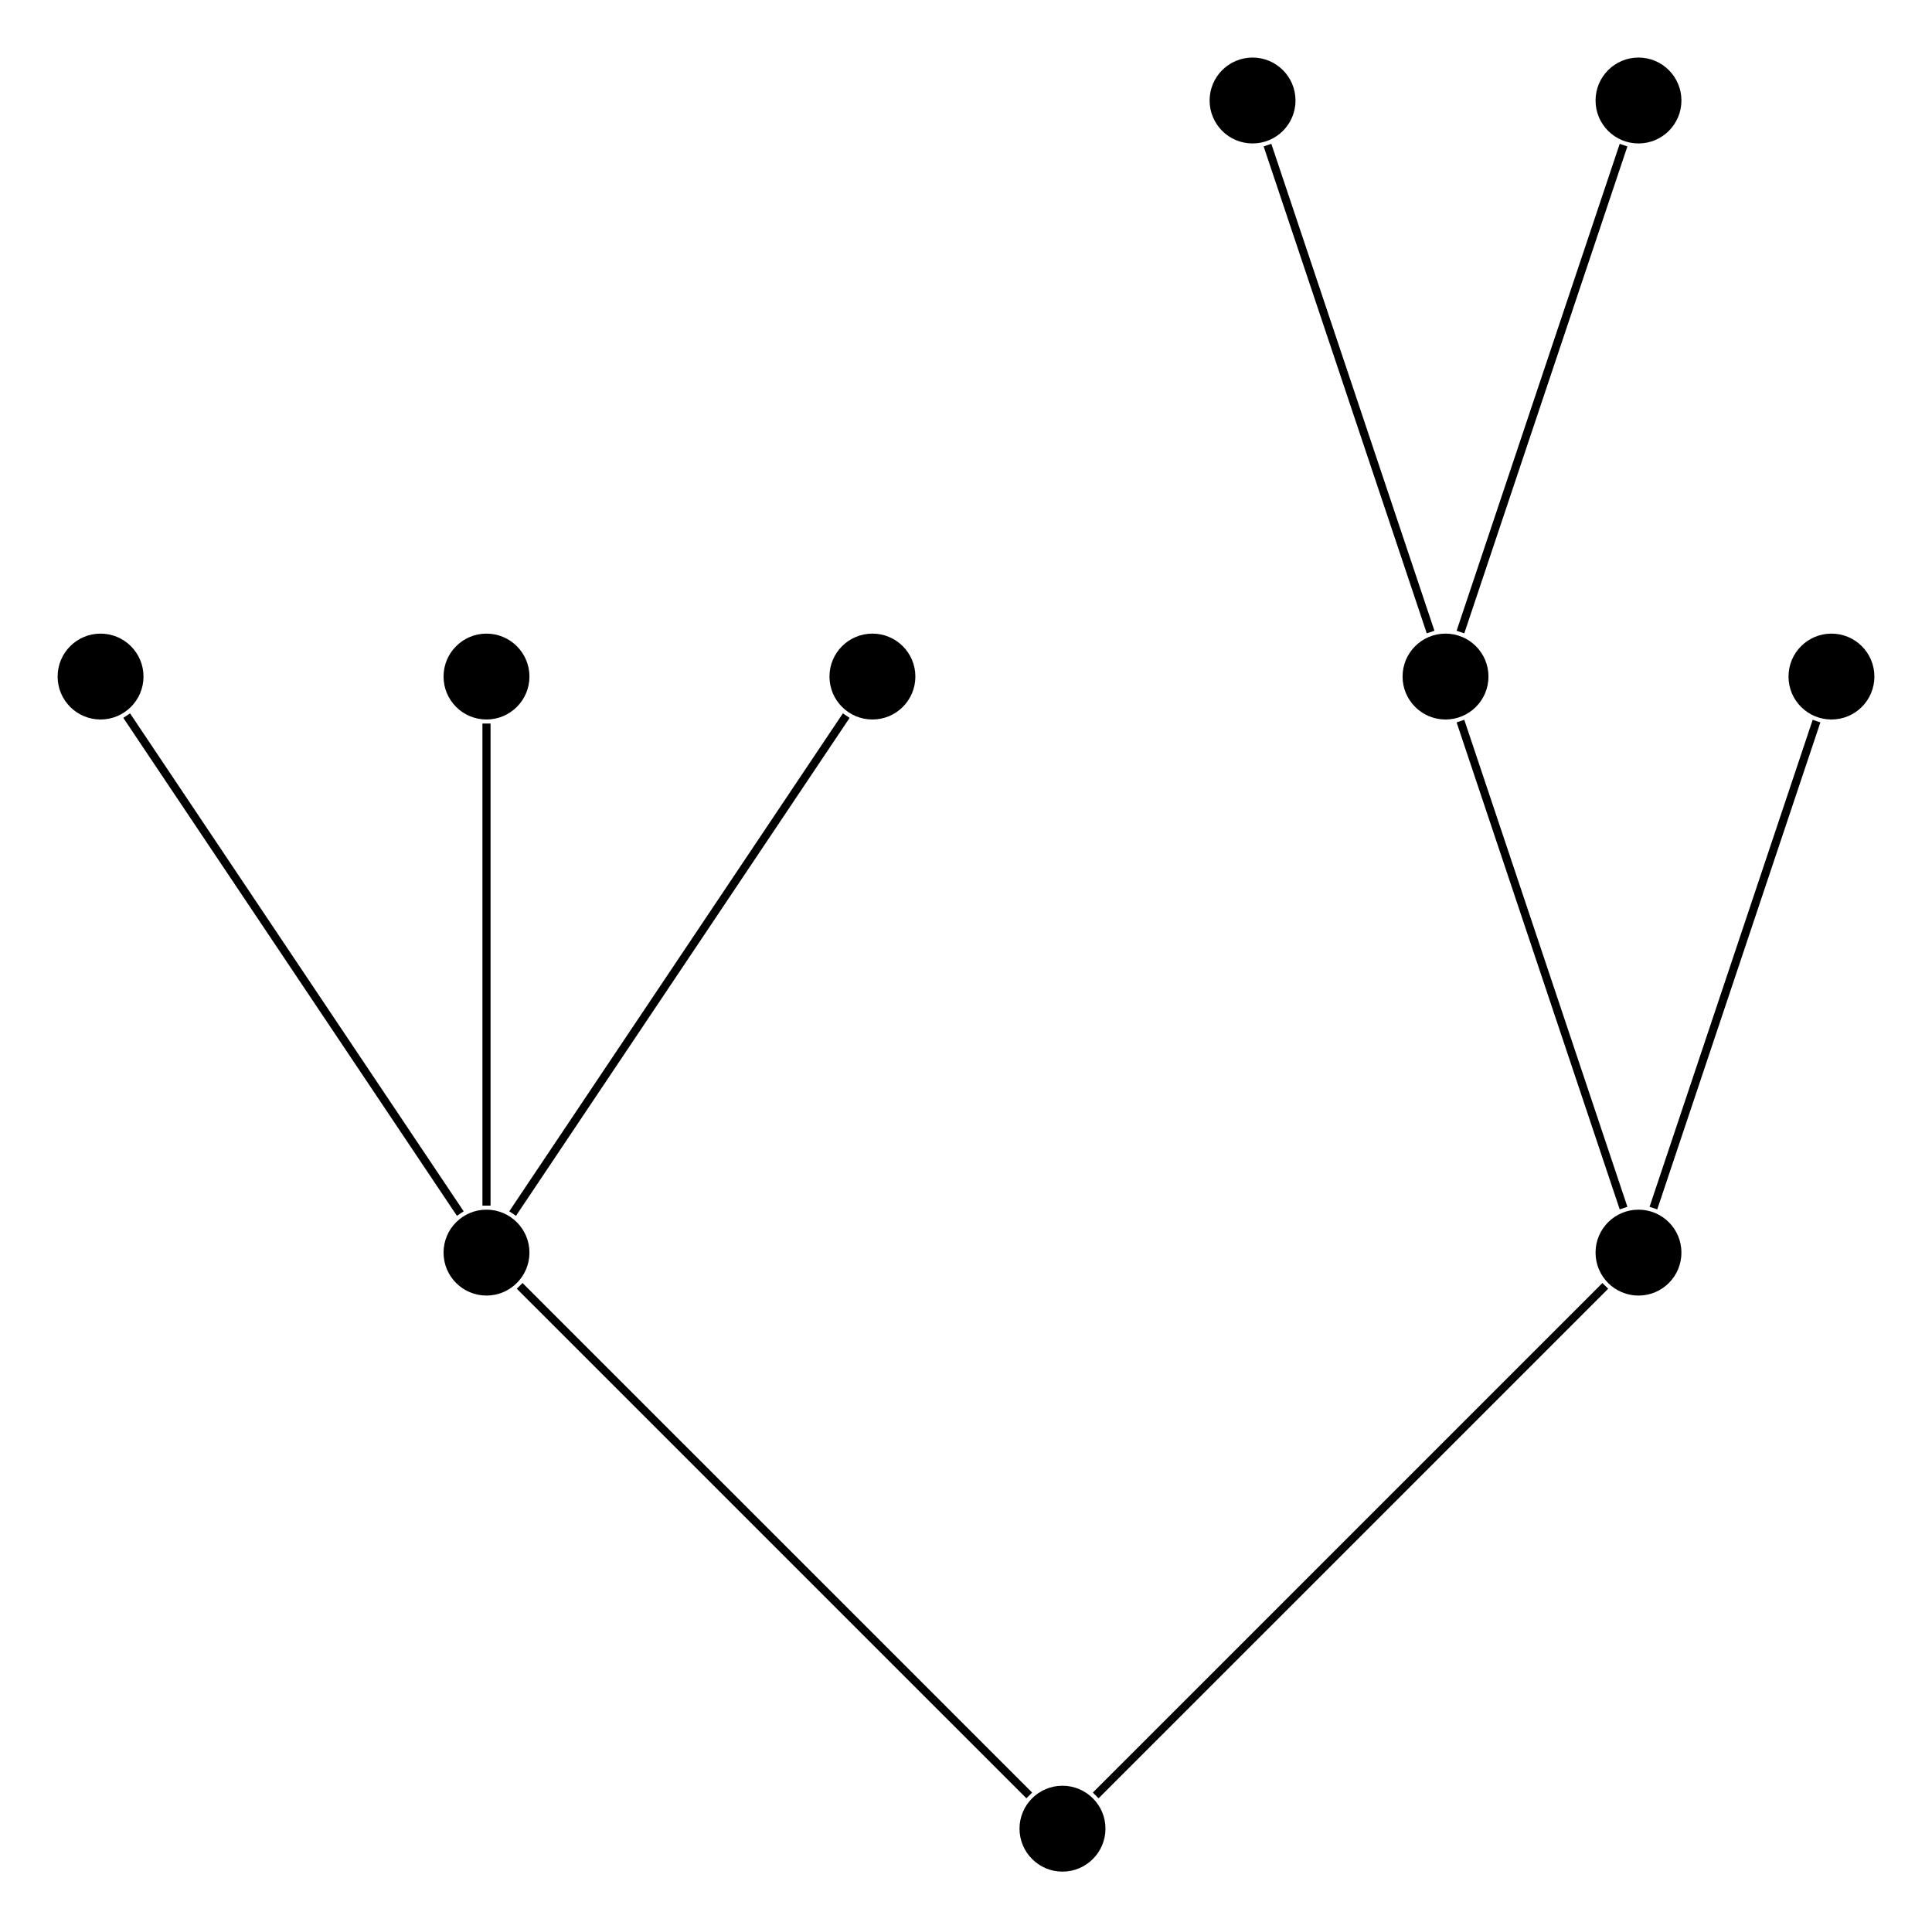 <?xml version="1.0" encoding="UTF-8"?>
<svg xmlns="http://www.w3.org/2000/svg" xmlns:xlink="http://www.w3.org/1999/xlink" width="95.077pt" height="94.935pt" viewBox="0 0 95.077 94.935" version="1.1">
<defs>
<clipPath id="clip1">
  <path d="M 75 29 L 95.078 29 L 95.078 66 L 75 66 Z M 75 29 "/>
</clipPath>
</defs>
<g id="surface1">
<path style=" stroke:none;fill-rule:nonzero;fill:rgb(0%,0%,0%);fill-opacity:1;" d="M 54.402 89.988 C 54.402 88.82 53.453 87.875 52.285 87.875 C 51.121 87.875 50.172 88.82 50.172 89.988 C 50.172 91.152 51.121 92.102 52.285 92.102 C 53.453 92.102 54.402 91.152 54.402 89.988 Z M 54.402 89.988 "/>
<path style=" stroke:none;fill-rule:nonzero;fill:rgb(0%,0%,0%);fill-opacity:1;" d="M 82.746 61.641 C 82.746 60.473 81.801 59.527 80.633 59.527 C 79.465 59.527 78.52 60.473 78.52 61.641 C 78.52 62.809 79.465 63.754 80.633 63.754 C 81.801 63.754 82.746 62.809 82.746 61.641 Z M 82.746 61.641 "/>
<path style="fill:none;stroke-width:0.399;stroke-linecap:butt;stroke-linejoin:miter;stroke:rgb(0%,0%,0%);stroke-opacity:1;stroke-miterlimit:10;" d="M 1.635 1.635 L 26.713 26.71 " transform="matrix(1,0,0,-1,52.287,89.987)"/>
<path style=" stroke:none;fill-rule:nonzero;fill:rgb(0%,0%,0%);fill-opacity:1;" d="M 92.242 33.293 C 92.242 32.125 91.297 31.18 90.129 31.18 C 88.961 31.18 88.016 32.125 88.016 33.293 C 88.016 34.461 88.961 35.406 90.129 35.406 C 91.297 35.406 92.242 34.461 92.242 33.293 Z M 92.242 33.293 "/>
<g clip-path="url(#clip1)" clip-rule="nonzero">
<path style="fill:none;stroke-width:0.399;stroke-linecap:butt;stroke-linejoin:miter;stroke:rgb(0%,0%,0%);stroke-opacity:1;stroke-miterlimit:10;" d="M 29.08 30.538 L 37.108 54.503 " transform="matrix(1,0,0,-1,52.287,89.987)"/>
</g>
<path style=" stroke:none;fill-rule:nonzero;fill:rgb(0%,0%,0%);fill-opacity:1;" d="M 73.25 33.293 C 73.25 32.125 72.305 31.18 71.137 31.18 C 69.969 31.18 69.023 32.125 69.023 33.293 C 69.023 34.461 69.969 35.406 71.137 35.406 C 72.305 35.406 73.25 34.461 73.25 33.293 Z M 73.25 33.293 "/>
<path style="fill:none;stroke-width:0.399;stroke-linecap:butt;stroke-linejoin:miter;stroke:rgb(0%,0%,0%);stroke-opacity:1;stroke-miterlimit:10;" d="M 27.611 30.538 L 19.584 54.503 " transform="matrix(1,0,0,-1,52.287,89.987)"/>
<path style=" stroke:none;fill-rule:nonzero;fill:rgb(0%,0%,0%);fill-opacity:1;" d="M 82.746 4.945 C 82.746 3.781 81.801 2.832 80.633 2.832 C 79.465 2.832 78.52 3.781 78.52 4.945 C 78.52 6.113 79.465 7.059 80.633 7.059 C 81.801 7.059 82.746 6.113 82.746 4.945 Z M 82.746 4.945 "/>
<path style="fill:none;stroke-width:0.399;stroke-linecap:butt;stroke-linejoin:miter;stroke:rgb(0%,0%,0%);stroke-opacity:1;stroke-miterlimit:10;" d="M 19.584 58.885 L 27.611 82.846 " transform="matrix(1,0,0,-1,52.287,89.987)"/>
<path style=" stroke:none;fill-rule:nonzero;fill:rgb(0%,0%,0%);fill-opacity:1;" d="M 63.754 4.945 C 63.754 3.781 62.809 2.832 61.641 2.832 C 60.473 2.832 59.527 3.781 59.527 4.945 C 59.527 6.113 60.473 7.059 61.641 7.059 C 62.809 7.059 63.754 6.113 63.754 4.945 Z M 63.754 4.945 "/>
<path style="fill:none;stroke-width:0.399;stroke-linecap:butt;stroke-linejoin:miter;stroke:rgb(0%,0%,0%);stroke-opacity:1;stroke-miterlimit:10;" d="M 18.115 58.885 L 10.088 82.846 " transform="matrix(1,0,0,-1,52.287,89.987)"/>
<path style=" stroke:none;fill-rule:nonzero;fill:rgb(0%,0%,0%);fill-opacity:1;" d="M 26.055 61.641 C 26.055 60.473 25.105 59.527 23.941 59.527 C 22.773 59.527 21.828 60.473 21.828 61.641 C 21.828 62.809 22.773 63.754 23.941 63.754 C 25.105 63.754 26.055 62.809 26.055 61.641 Z M 26.055 61.641 "/>
<path style="fill:none;stroke-width:0.399;stroke-linecap:butt;stroke-linejoin:miter;stroke:rgb(0%,0%,0%);stroke-opacity:1;stroke-miterlimit:10;" d="M -1.635 1.635 L -26.713 26.71 " transform="matrix(1,0,0,-1,52.287,89.987)"/>
<path style=" stroke:none;fill-rule:nonzero;fill:rgb(0%,0%,0%);fill-opacity:1;" d="M 45.047 33.293 C 45.047 32.125 44.102 31.18 42.934 31.18 C 41.766 31.18 40.82 32.125 40.82 33.293 C 40.82 34.461 41.766 35.406 42.934 35.406 C 44.102 35.406 45.047 34.461 45.047 33.293 Z M 45.047 33.293 "/>
<path style="fill:none;stroke-width:0.399;stroke-linecap:butt;stroke-linejoin:miter;stroke:rgb(0%,0%,0%);stroke-opacity:1;stroke-miterlimit:10;" d="M -27.06 30.268 L -10.642 54.772 " transform="matrix(1,0,0,-1,52.287,89.987)"/>
<path style=" stroke:none;fill-rule:nonzero;fill:rgb(0%,0%,0%);fill-opacity:1;" d="M 26.055 33.293 C 26.055 32.125 25.105 31.18 23.941 31.18 C 22.773 31.18 21.828 32.125 21.828 33.293 C 21.828 34.461 22.773 35.406 23.941 35.406 C 25.105 35.406 26.055 34.461 26.055 33.293 Z M 26.055 33.293 "/>
<path style="fill:none;stroke-width:0.399;stroke-linecap:butt;stroke-linejoin:miter;stroke:rgb(0%,0%,0%);stroke-opacity:1;stroke-miterlimit:10;" d="M -28.346 30.659 L -28.346 54.382 " transform="matrix(1,0,0,-1,52.287,89.987)"/>
<path style=" stroke:none;fill-rule:nonzero;fill:rgb(0%,0%,0%);fill-opacity:1;" d="M 7.062 33.293 C 7.062 32.125 6.113 31.18 4.949 31.18 C 3.781 31.18 2.836 32.125 2.836 33.293 C 2.836 34.461 3.781 35.406 4.949 35.406 C 6.113 35.406 7.062 34.461 7.062 33.293 Z M 7.062 33.293 "/>
<path style="fill:none;stroke-width:0.399;stroke-linecap:butt;stroke-linejoin:miter;stroke:rgb(0%,0%,0%);stroke-opacity:1;stroke-miterlimit:10;" d="M -29.635 30.268 L -46.053 54.772 " transform="matrix(1,0,0,-1,52.287,89.987)"/>
</g>
</svg>
